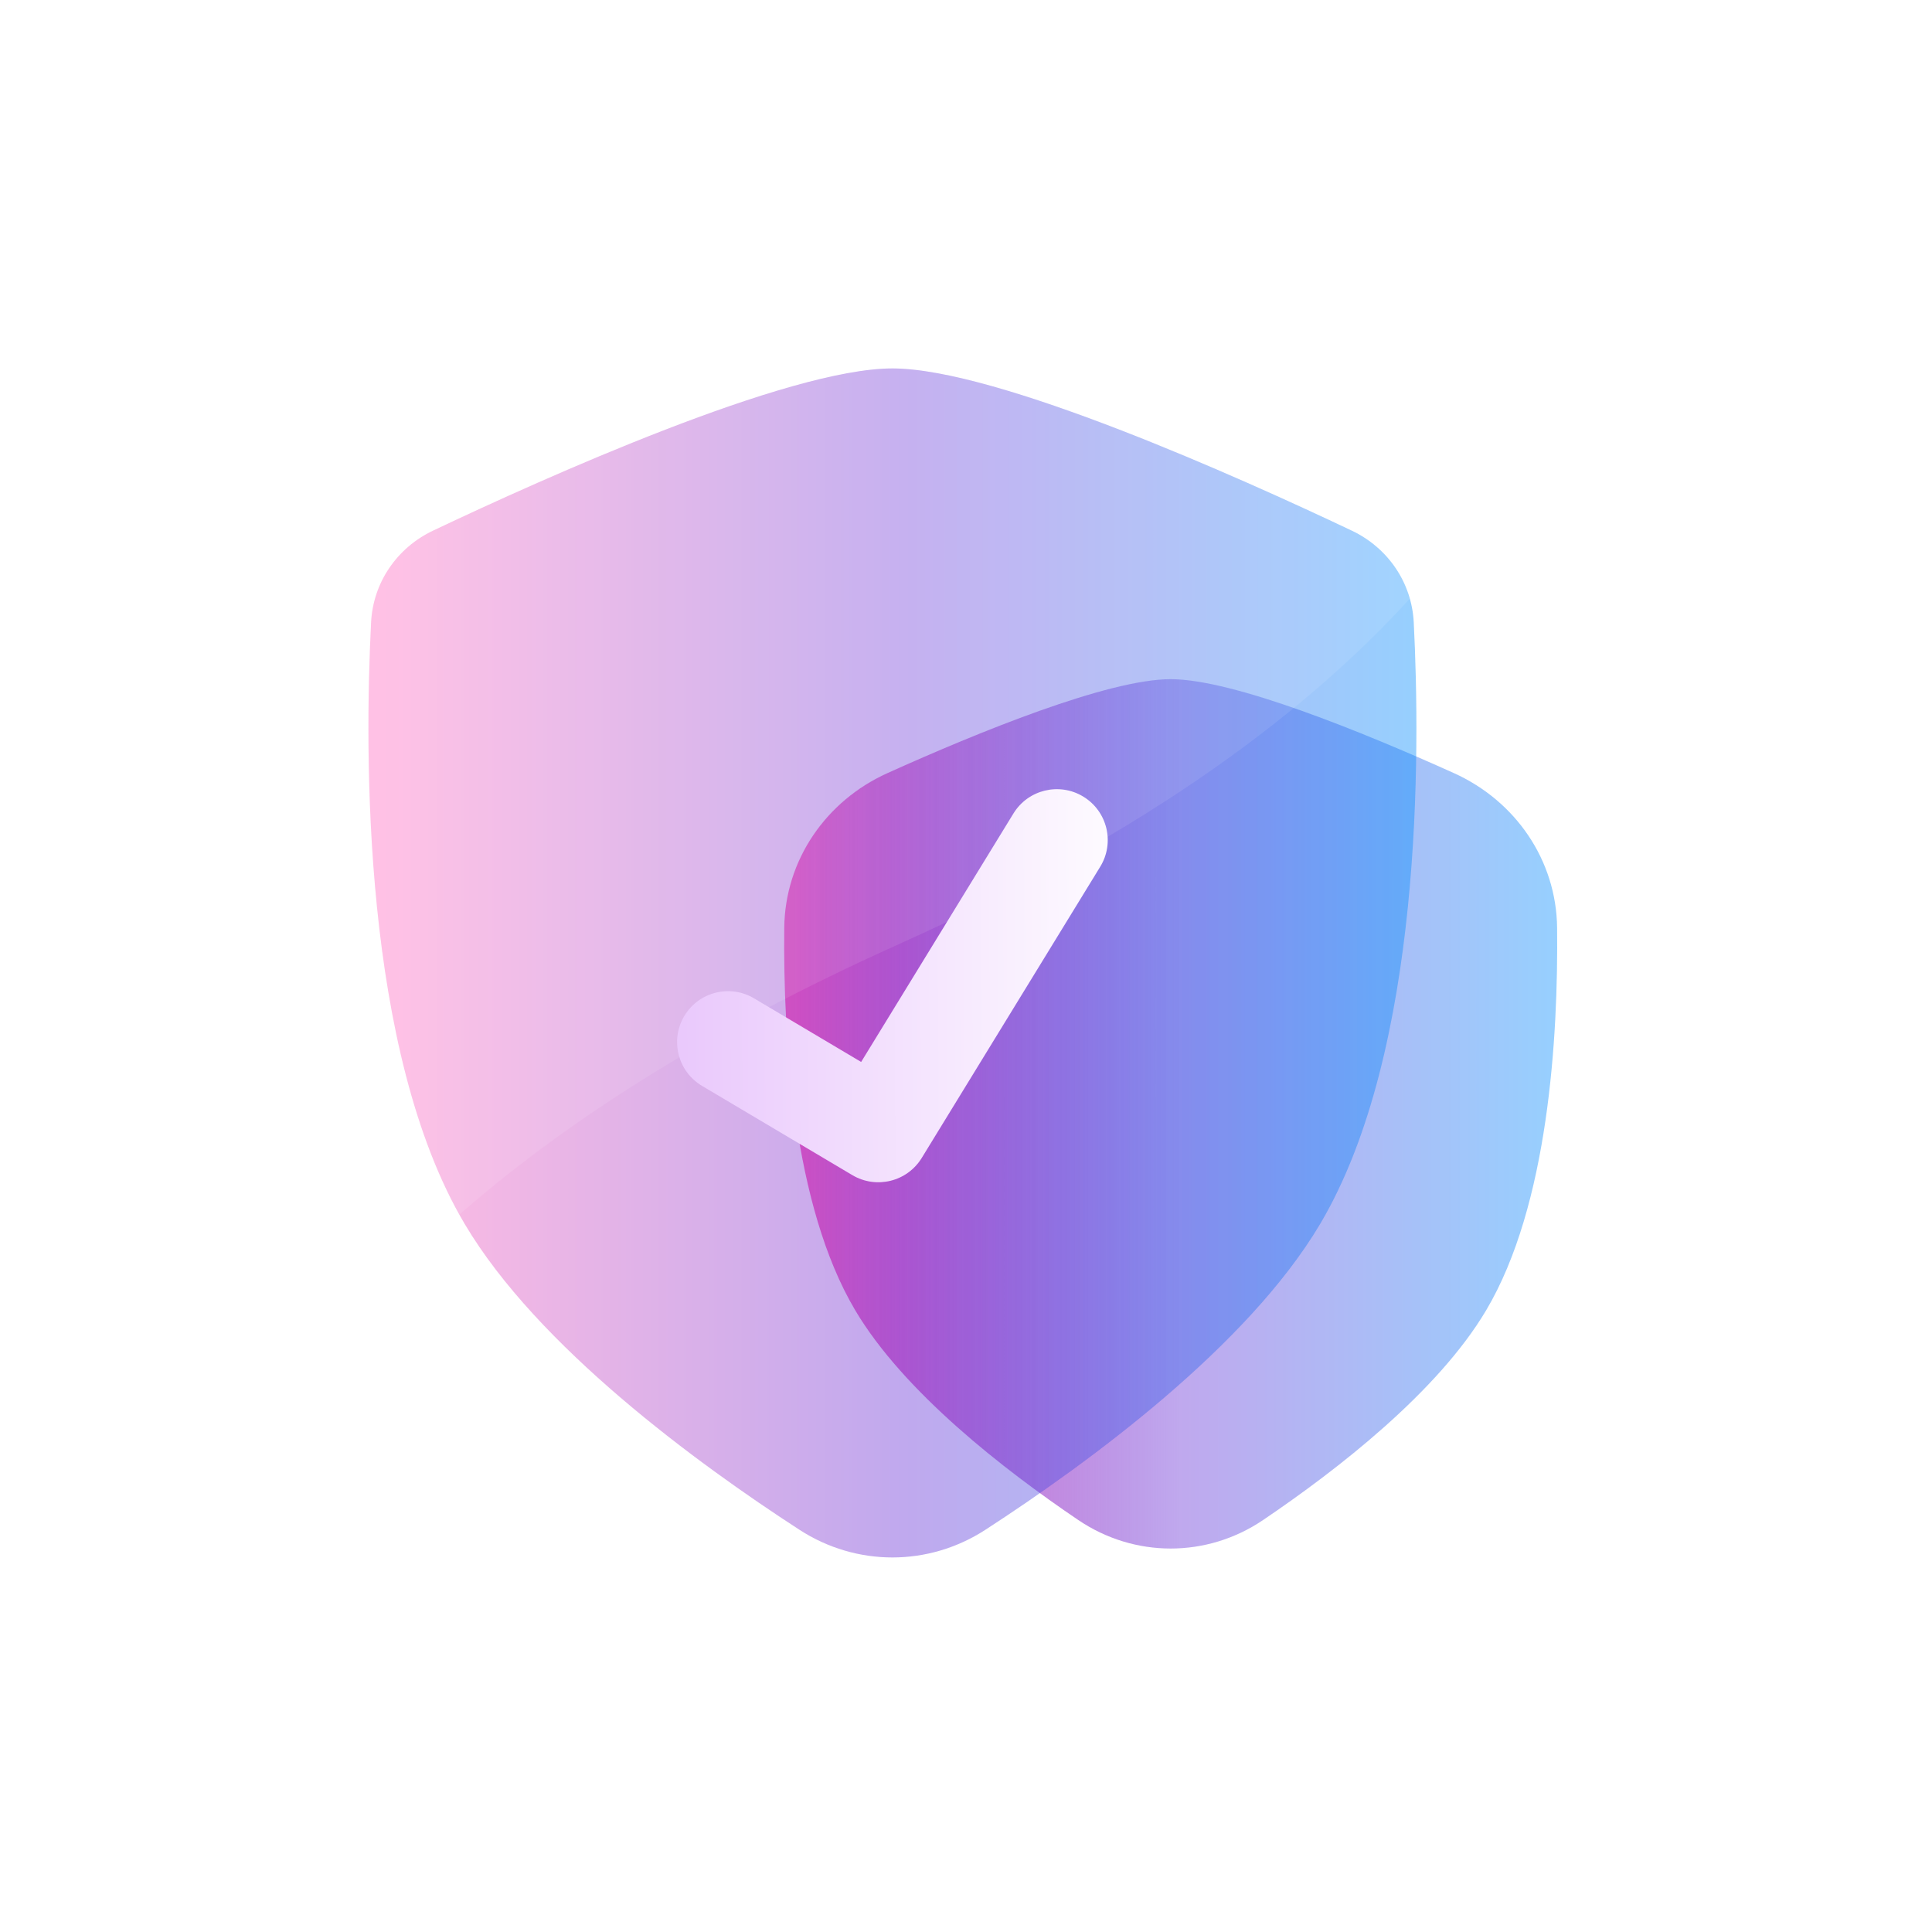 <svg width="215" height="215" viewBox="0 0 215 215" fill="none" xmlns="http://www.w3.org/2000/svg">
<g filter="url(#filter0_d_2468_43366)">
<path d="M130.279 39.581C123.303 39.581 108.858 45.485 98.771 50.03C91.91 53.121 87.358 59.721 87.276 67.246C87.145 79.446 88.244 98.126 95.167 109.805C100.544 118.875 111.699 127.543 120 133.157C126.248 137.383 134.309 137.383 140.557 133.157C148.858 127.543 160.013 118.875 165.39 109.805C172.313 98.126 173.412 79.446 173.281 67.246C173.2 59.721 168.647 53.121 161.786 50.03C151.699 45.485 137.255 39.581 130.279 39.581Z" fill="url(#paint0_linear_2468_43366)"/>
<g filter="url(#filter1_b_2468_43366)">
<path d="M99.312 5C87.651 5 60.597 17.167 48.204 23.047C44.186 24.953 41.523 28.814 41.297 33.255C40.559 47.745 40.313 80.974 51.711 100.203C59.81 113.866 77.58 126.855 88.969 134.241C95.297 138.345 103.327 138.345 109.655 134.241C121.044 126.855 138.814 113.866 146.913 100.203C158.311 80.974 158.065 47.745 157.327 33.255C157.1 28.814 154.438 24.953 150.42 23.047C138.027 17.167 110.973 5 99.312 5Z" fill="url(#paint1_linear_2468_43366)"/>
</g>
<path d="M156.893 30.621C145.761 42.854 128.1 56.467 100.083 69.044C78.076 78.924 62.352 89.335 51.117 99.17C40.322 79.806 40.572 47.489 41.297 33.255C41.523 28.814 44.186 24.953 48.204 23.047C60.597 17.167 87.651 5 99.312 5C110.973 5 138.027 17.167 150.42 23.047C153.618 24.564 155.957 27.32 156.893 30.621Z" fill="white" fill-opacity="0.09"/>
<g filter="url(#filter2_d_2468_43366)">
<path fill-rule="evenodd" clip-rule="evenodd" d="M120.569 46.659C123.236 48.294 124.074 51.783 122.438 54.45L102.574 86.861C100.955 89.502 97.515 90.353 94.851 88.772L78.123 78.84C75.433 77.242 74.546 73.766 76.144 71.076C77.742 68.385 81.218 67.499 83.908 69.097L95.832 76.177L112.778 48.529C114.413 45.861 117.901 45.024 120.569 46.659Z" fill="url(#paint2_linear_2468_43366)"/>
</g>
</g>
<defs>
<filter id="filter0_d_2468_43366" x="0" y="0" width="214.291" height="217.532" filterUnits="userSpaceOnUse" color-interpolation-filters="sRGB">
<feFlood flood-opacity="0" result="BackgroundImageFix"/>
<feColorMatrix in="SourceAlpha" type="matrix" values="0 0 0 0 0 0 0 0 0 0 0 0 0 0 0 0 0 0 127 0" result="hardAlpha"/>
<feOffset dy="36"/>
<feGaussianBlur stdDeviation="20.5"/>
<feComposite in2="hardAlpha" operator="out"/>
<feColorMatrix type="matrix" values="0 0 0 0 0.435 0 0 0 0 0.294 0 0 0 0 0.894 0 0 0 0.17 0"/>
<feBlend mode="normal" in2="BackgroundImageFix" result="effect1_dropShadow_2468_43366"/>
<feBlend mode="normal" in="SourceGraphic" in2="effect1_dropShadow_2468_43366" result="shape"/>
</filter>
<filter id="filter1_b_2468_43366" x="24" y="-12" width="150.624" height="166.319" filterUnits="userSpaceOnUse" color-interpolation-filters="sRGB">
<feFlood flood-opacity="0" result="BackgroundImageFix"/>
<feGaussianBlur in="BackgroundImage" stdDeviation="8.5"/>
<feComposite in2="SourceAlpha" operator="in" result="effect1_backgroundBlur_2468_43366"/>
<feBlend mode="normal" in="SourceGraphic" in2="effect1_backgroundBlur_2468_43366" result="shape"/>
</filter>
<filter id="filter2_d_2468_43366" x="69.349" y="45.823" width="59.925" height="55.743" filterUnits="userSpaceOnUse" color-interpolation-filters="sRGB">
<feFlood flood-opacity="0" result="BackgroundImageFix"/>
<feColorMatrix in="SourceAlpha" type="matrix" values="0 0 0 0 0 0 0 0 0 0 0 0 0 0 0 0 0 0 127 0" result="hardAlpha"/>
<feOffset dy="6"/>
<feGaussianBlur stdDeviation="3"/>
<feComposite in2="hardAlpha" operator="out"/>
<feColorMatrix type="matrix" values="0 0 0 0 0.635 0 0 0 0 0.294 0 0 0 0 0.894 0 0 0 0.27 0"/>
<feBlend mode="normal" in2="BackgroundImageFix" result="effect1_dropShadow_2468_43366"/>
<feBlend mode="normal" in="SourceGraphic" in2="effect1_dropShadow_2468_43366" result="shape"/>
</filter>
<linearGradient id="paint0_linear_2468_43366" x1="88.361" y1="86.873" x2="176.081" y2="86.873" gradientUnits="userSpaceOnUse">
<stop stop-color="#FF5EBA"/>
<stop offset="0.49" stop-color="#6831D6" stop-opacity="0.42"/>
<stop offset="1" stop-color="#0094FF" stop-opacity="0.42"/>
</linearGradient>
<linearGradient id="paint1_linear_2468_43366" x1="42.484" y1="69.681" x2="161.406" y2="69.681" gradientUnits="userSpaceOnUse">
<stop stop-color="#FF5EBA" stop-opacity="0.42"/>
<stop offset="0.49" stop-color="#6831D6" stop-opacity="0.42"/>
<stop offset="1" stop-color="#0094FF" stop-opacity="0.42"/>
</linearGradient>
<linearGradient id="paint2_linear_2468_43366" x1="74.114" y1="77.477" x2="125.093" y2="77.194" gradientUnits="userSpaceOnUse">
<stop stop-color="#E9C7FC"/>
<stop offset="1" stop-color="#FEFCFF"/>
</linearGradient>
</defs>
</svg>
